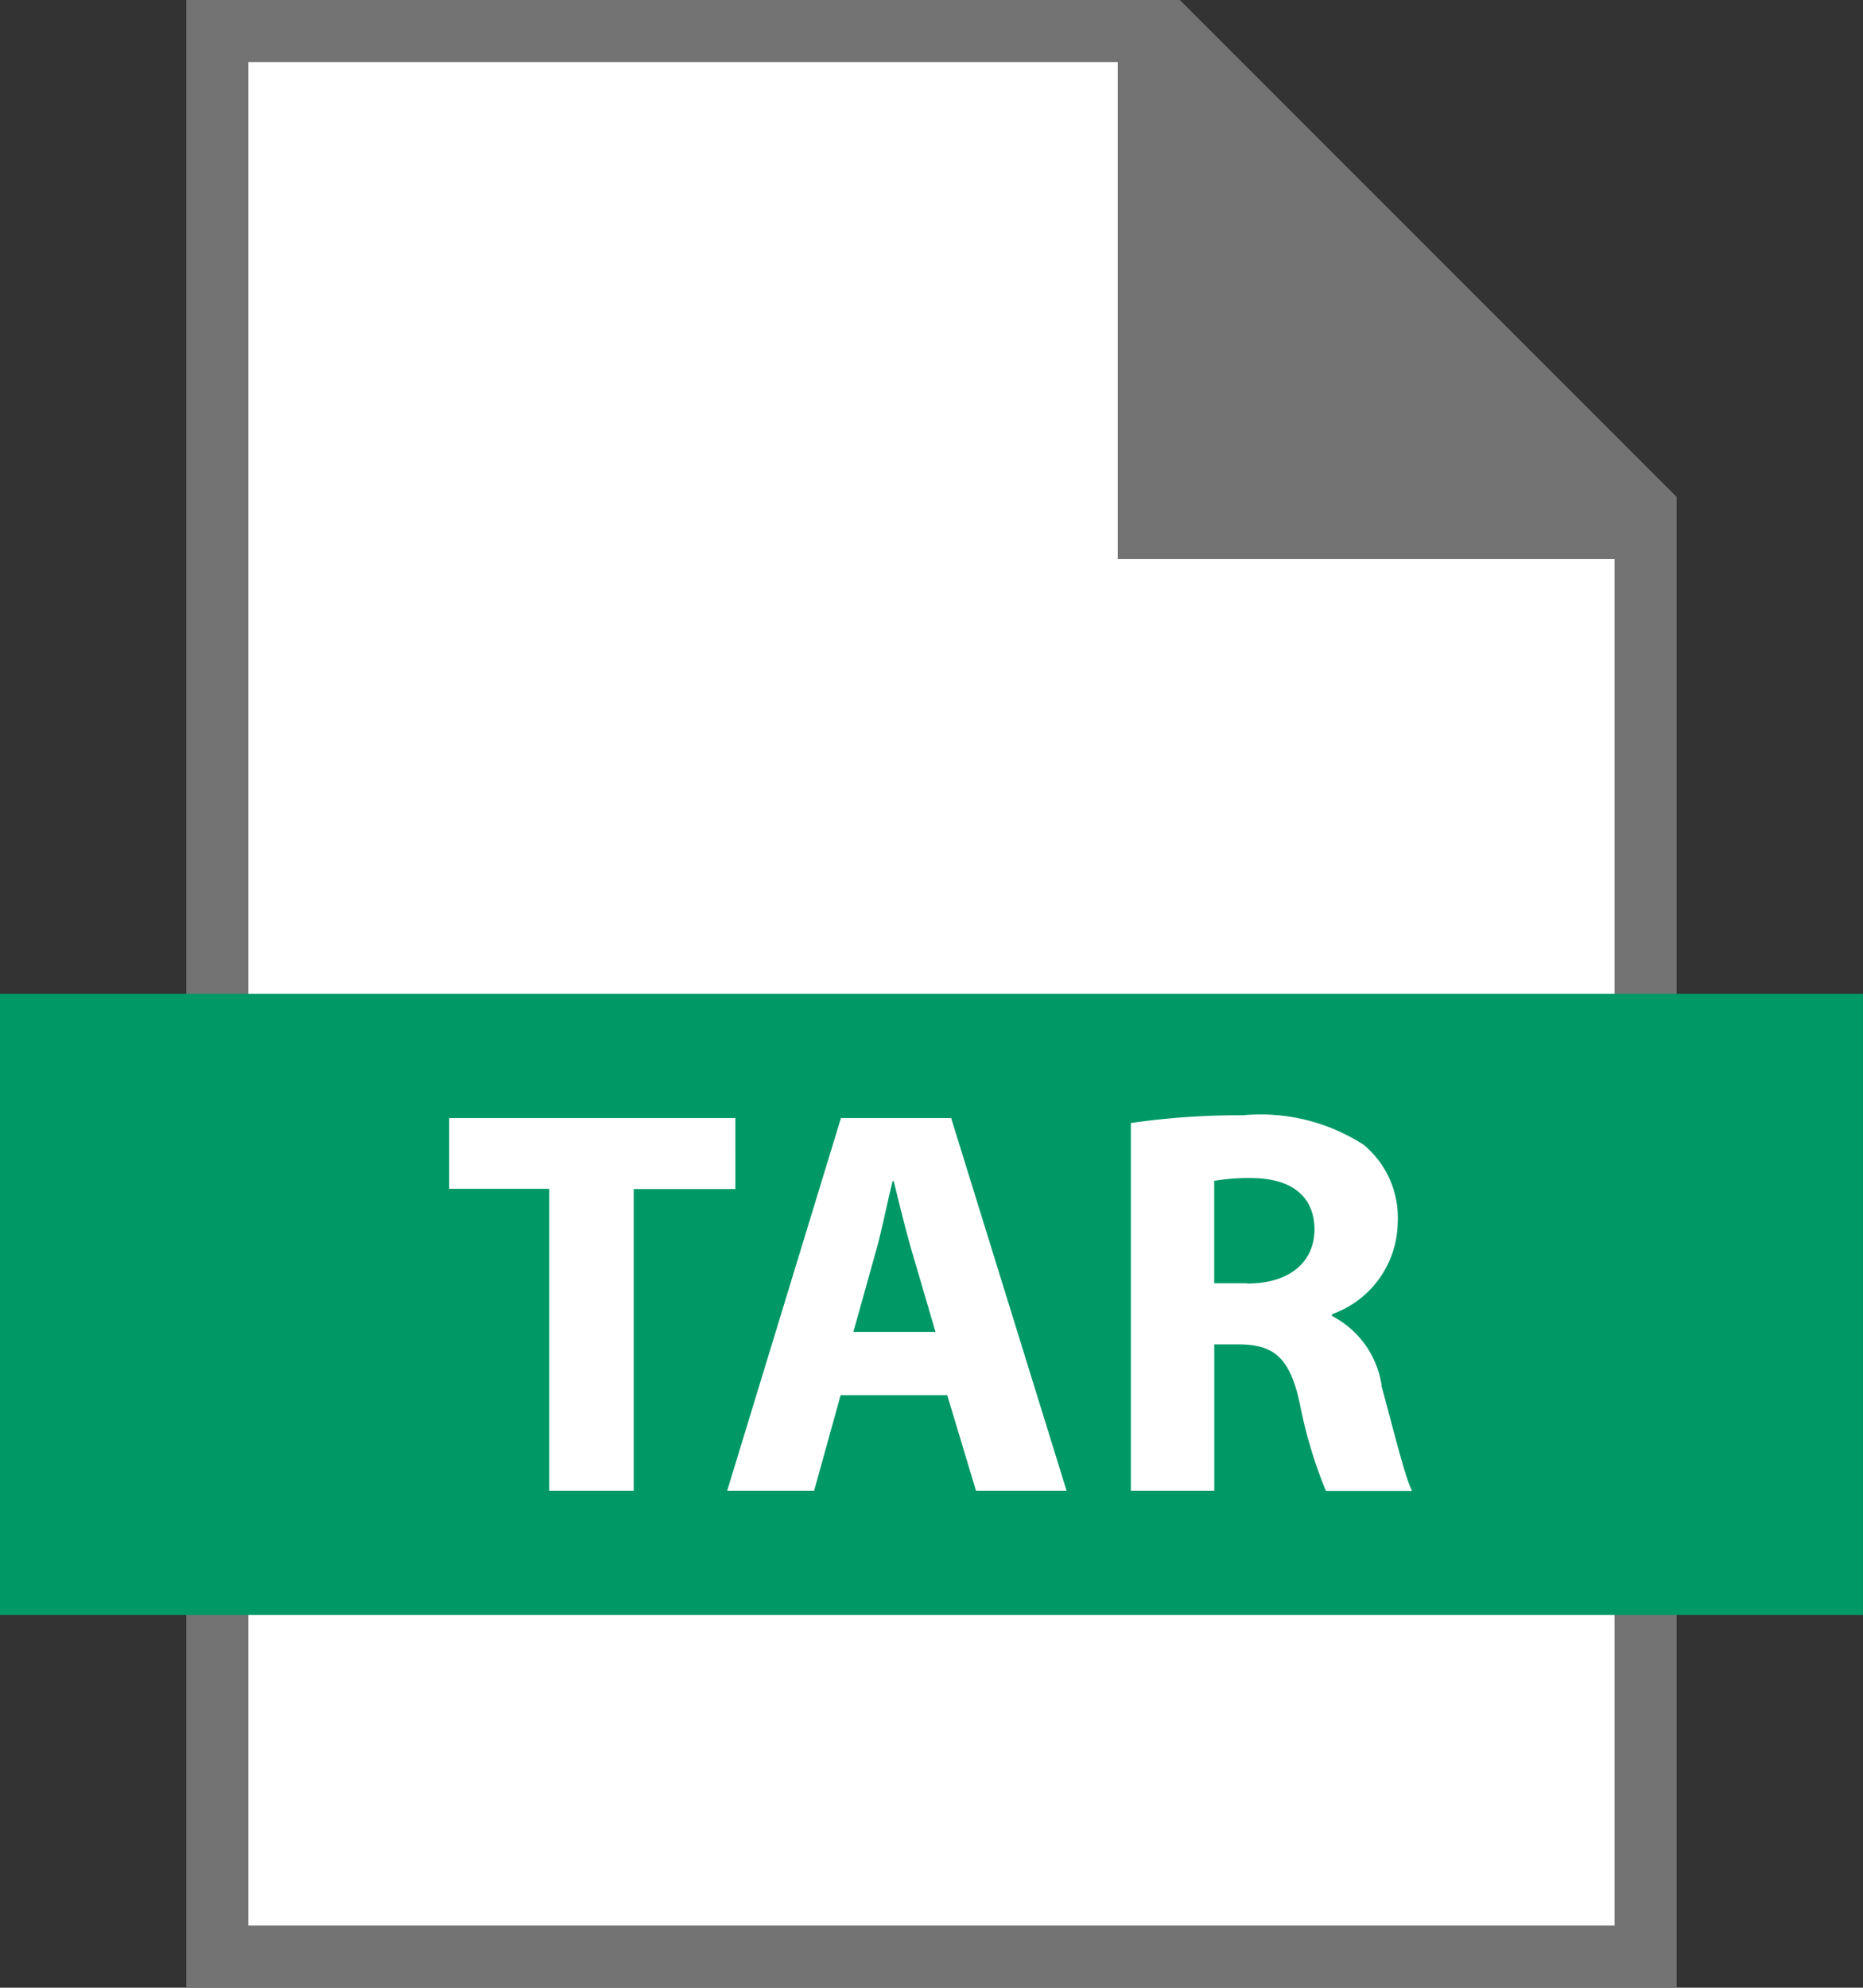 <svg xmlns="http://www.w3.org/2000/svg" width="30.001" height="32" viewBox="0 0 30.001 32">
  <rect x="0" y="0" width="30.001" height="32" fill="#333333" stroke="none"/>
  <g id="Group_3450" data-name="Group 3450" transform="translate(-201 -276)">
    <path id="Path_2174" data-name="Path 2174" d="M220,276l8,8v24H204V276Z" fill="#737373"/>
    <path id="Path_2175" data-name="Path 2175" d="M219,285v-8H205v30h22V285Z" fill="#fff"/>
    <rect id="Rectangle_2572" data-name="Rectangle 2572" width="30.001" height="10" transform="translate(200.999 292)" fill="#096"/>
    <path id="Path_2176" data-name="Path 2176" d="M212.842,294h-4.608v1.139h1.61V300h1.361v-4.857h1.637Zm1.7,0-1.832,6h1.4l.427-1.539h1.717l.463,1.539h1.459l-1.859-6Zm.2,3.443.356-1.272c.1-.347.187-.8.276-1.156h.018c.088.355.195.8.3,1.156l.373,1.272Zm8.507.863a1.506,1.506,0,0,0-.8-1.12v-.028a1.59,1.59,0,0,0,1.059-1.477,1.521,1.521,0,0,0-.551-1.253,3.063,3.063,0,0,0-1.94-.473,12.057,12.057,0,0,0-1.806.125V300h1.343v-2.357h.41c.551.008.809.212.969.96a7.379,7.379,0,0,0,.419,1.4h1.387C223.62,299.769,223.433,298.986,223.246,298.31Zm-2.162-1.646h-.534V295.01a3.356,3.356,0,0,1,.615-.045c.622.009,1,.285,1,.836C222.161,296.326,221.76,296.664,221.084,296.664Z" fill="#fff"/>
  </g>
</svg>
